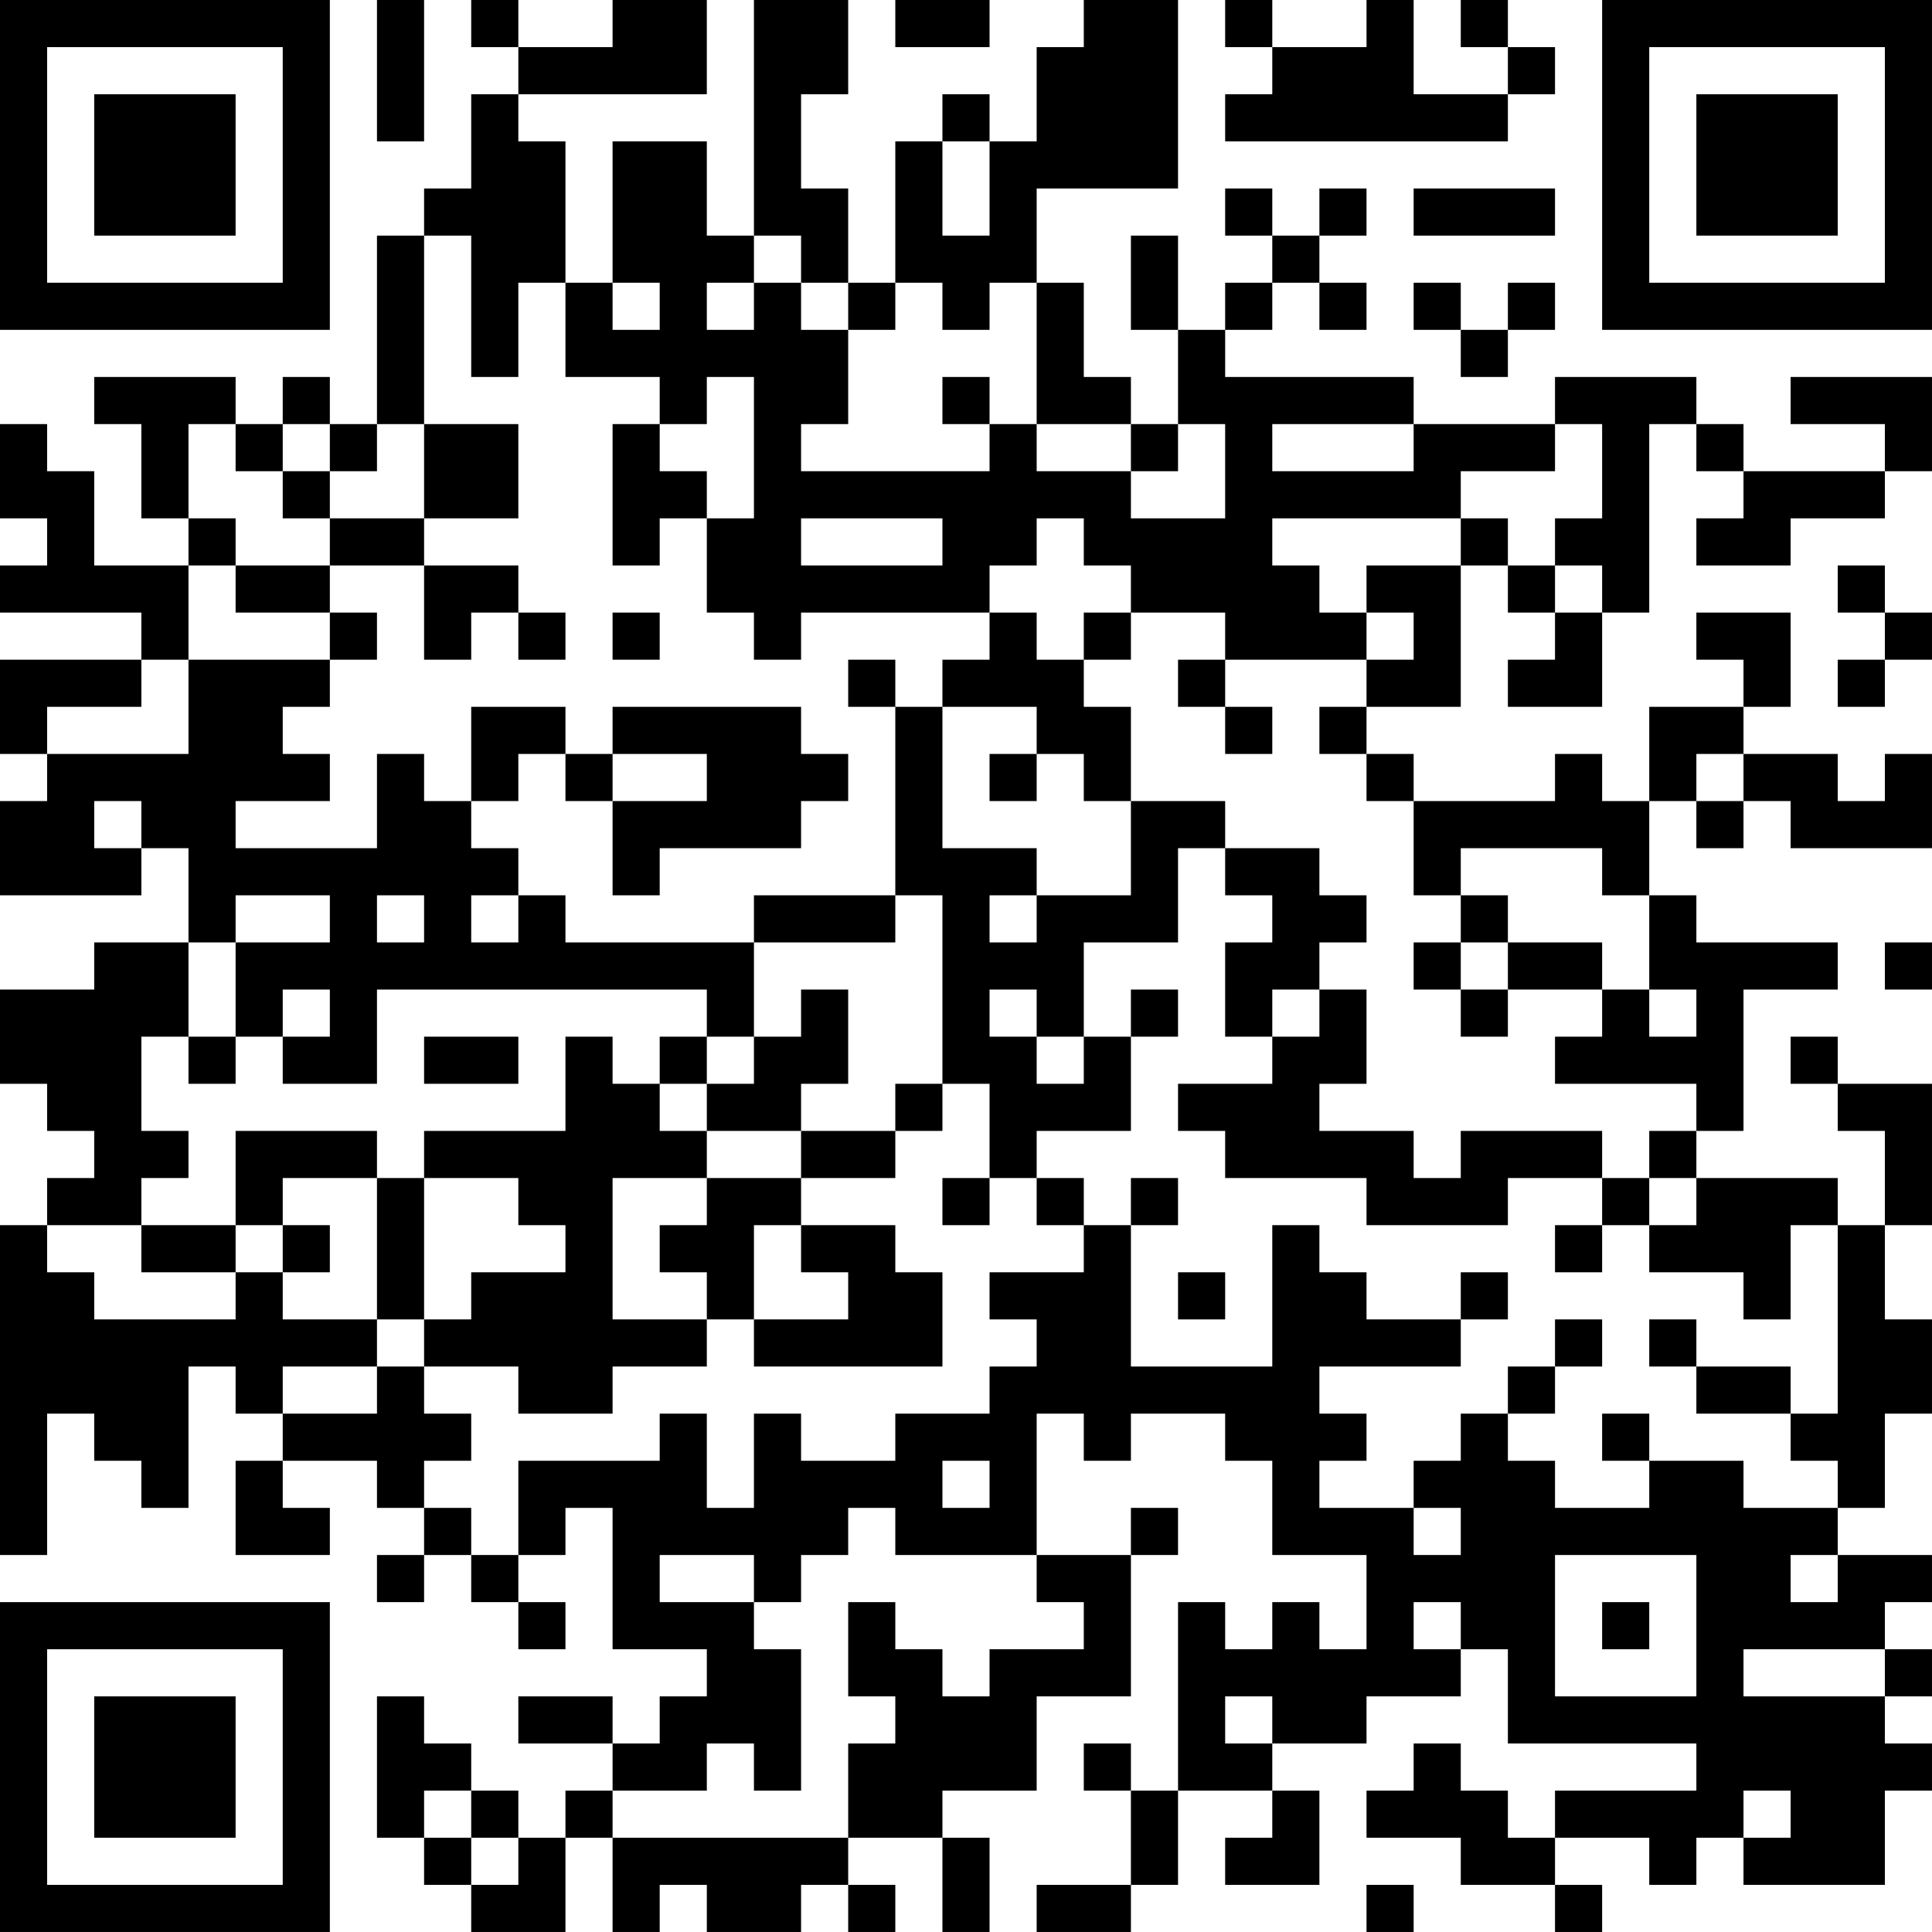 <?xml version="1.0" encoding="UTF-8"?>
<svg xmlns="http://www.w3.org/2000/svg" version="1.1" width="200" height="200" viewBox="0 0 200 200"><rect x="0" y="0" width="200" height="200" fill="#ffffff"/><g transform="scale(4.878)"><g transform="translate(0,0)"><path fill-rule="evenodd" d="M8 0L8 3L9 3L9 0ZM10 0L10 1L11 1L11 2L10 2L10 4L9 4L9 5L8 5L8 9L7 9L7 8L6 8L6 9L5 9L5 8L2 8L2 9L3 9L3 11L4 11L4 12L2 12L2 10L1 10L1 9L0 9L0 11L1 11L1 12L0 12L0 13L3 13L3 14L0 14L0 16L1 16L1 17L0 17L0 19L3 19L3 18L4 18L4 20L2 20L2 21L0 21L0 23L1 23L1 24L2 24L2 25L1 25L1 26L0 26L0 33L1 33L1 30L2 30L2 31L3 31L3 32L4 32L4 29L5 29L5 30L6 30L6 31L5 31L5 33L7 33L7 32L6 32L6 31L8 31L8 32L9 32L9 33L8 33L8 34L9 34L9 33L10 33L10 34L11 34L11 35L12 35L12 34L11 34L11 33L12 33L12 32L13 32L13 35L15 35L15 36L14 36L14 37L13 37L13 36L11 36L11 37L13 37L13 38L12 38L12 39L11 39L11 38L10 38L10 37L9 37L9 36L8 36L8 39L9 39L9 40L10 40L10 41L12 41L12 39L13 39L13 41L14 41L14 40L15 40L15 41L17 41L17 40L18 40L18 41L19 41L19 40L18 40L18 39L20 39L20 41L21 41L21 39L20 39L20 38L22 38L22 36L24 36L24 33L25 33L25 32L24 32L24 33L22 33L22 30L23 30L23 31L24 31L24 30L26 30L26 31L27 31L27 33L29 33L29 35L28 35L28 34L27 34L27 35L26 35L26 34L25 34L25 38L24 38L24 37L23 37L23 38L24 38L24 40L22 40L22 41L24 41L24 40L25 40L25 38L27 38L27 39L26 39L26 40L28 40L28 38L27 38L27 37L29 37L29 36L31 36L31 35L32 35L32 37L36 37L36 38L33 38L33 39L32 39L32 38L31 38L31 37L30 37L30 38L29 38L29 39L31 39L31 40L33 40L33 41L34 41L34 40L33 40L33 39L35 39L35 40L36 40L36 39L37 39L37 40L40 40L40 38L41 38L41 37L40 37L40 36L41 36L41 35L40 35L40 34L41 34L41 33L39 33L39 32L40 32L40 30L41 30L41 28L40 28L40 26L41 26L41 23L39 23L39 22L38 22L38 23L39 23L39 24L40 24L40 26L39 26L39 25L36 25L36 24L37 24L37 21L39 21L39 20L36 20L36 19L35 19L35 17L36 17L36 18L37 18L37 17L38 17L38 18L41 18L41 16L40 16L40 17L39 17L39 16L37 16L37 15L38 15L38 13L36 13L36 14L37 14L37 15L35 15L35 17L34 17L34 16L33 16L33 17L30 17L30 16L29 16L29 15L31 15L31 12L32 12L32 13L33 13L33 14L32 14L32 15L34 15L34 13L35 13L35 9L36 9L36 10L37 10L37 11L36 11L36 12L38 12L38 11L40 11L40 10L41 10L41 8L38 8L38 9L40 9L40 10L37 10L37 9L36 9L36 8L33 8L33 9L30 9L30 8L26 8L26 7L27 7L27 6L28 6L28 7L29 7L29 6L28 6L28 5L29 5L29 4L28 4L28 5L27 5L27 4L26 4L26 5L27 5L27 6L26 6L26 7L25 7L25 5L24 5L24 7L25 7L25 9L24 9L24 8L23 8L23 6L22 6L22 4L25 4L25 0L23 0L23 1L22 1L22 3L21 3L21 2L20 2L20 3L19 3L19 6L18 6L18 4L17 4L17 2L18 2L18 0L16 0L16 5L15 5L15 3L13 3L13 6L12 6L12 3L11 3L11 2L15 2L15 0L13 0L13 1L11 1L11 0ZM19 0L19 1L21 1L21 0ZM26 0L26 1L27 1L27 2L26 2L26 3L32 3L32 2L33 2L33 1L32 1L32 0L31 0L31 1L32 1L32 2L30 2L30 0L29 0L29 1L27 1L27 0ZM20 3L20 5L21 5L21 3ZM30 4L30 5L33 5L33 4ZM9 5L9 9L8 9L8 10L7 10L7 9L6 9L6 10L5 10L5 9L4 9L4 11L5 11L5 12L4 12L4 14L3 14L3 15L1 15L1 16L4 16L4 14L7 14L7 15L6 15L6 16L7 16L7 17L5 17L5 18L8 18L8 16L9 16L9 17L10 17L10 18L11 18L11 19L10 19L10 20L11 20L11 19L12 19L12 20L16 20L16 22L15 22L15 21L8 21L8 23L6 23L6 22L7 22L7 21L6 21L6 22L5 22L5 20L7 20L7 19L5 19L5 20L4 20L4 22L3 22L3 24L4 24L4 25L3 25L3 26L1 26L1 27L2 27L2 28L5 28L5 27L6 27L6 28L8 28L8 29L6 29L6 30L8 30L8 29L9 29L9 30L10 30L10 31L9 31L9 32L10 32L10 33L11 33L11 31L14 31L14 30L15 30L15 32L16 32L16 30L17 30L17 31L19 31L19 30L21 30L21 29L22 29L22 28L21 28L21 27L23 27L23 26L24 26L24 29L27 29L27 26L28 26L28 27L29 27L29 28L31 28L31 29L28 29L28 30L29 30L29 31L28 31L28 32L30 32L30 33L31 33L31 32L30 32L30 31L31 31L31 30L32 30L32 31L33 31L33 32L35 32L35 31L37 31L37 32L39 32L39 31L38 31L38 30L39 30L39 26L38 26L38 28L37 28L37 27L35 27L35 26L36 26L36 25L35 25L35 24L36 24L36 23L33 23L33 22L34 22L34 21L35 21L35 22L36 22L36 21L35 21L35 19L34 19L34 18L31 18L31 19L30 19L30 17L29 17L29 16L28 16L28 15L29 15L29 14L30 14L30 13L29 13L29 12L31 12L31 11L32 11L32 12L33 12L33 13L34 13L34 12L33 12L33 11L34 11L34 9L33 9L33 10L31 10L31 11L27 11L27 12L28 12L28 13L29 13L29 14L26 14L26 13L24 13L24 12L23 12L23 11L22 11L22 12L21 12L21 13L17 13L17 14L16 14L16 13L15 13L15 11L16 11L16 8L15 8L15 9L14 9L14 8L12 8L12 6L11 6L11 8L10 8L10 5ZM16 5L16 6L15 6L15 7L16 7L16 6L17 6L17 7L18 7L18 9L17 9L17 10L21 10L21 9L22 9L22 10L24 10L24 11L26 11L26 9L25 9L25 10L24 10L24 9L22 9L22 6L21 6L21 7L20 7L20 6L19 6L19 7L18 7L18 6L17 6L17 5ZM13 6L13 7L14 7L14 6ZM30 6L30 7L31 7L31 8L32 8L32 7L33 7L33 6L32 6L32 7L31 7L31 6ZM20 8L20 9L21 9L21 8ZM9 9L9 11L7 11L7 10L6 10L6 11L7 11L7 12L5 12L5 13L7 13L7 14L8 14L8 13L7 13L7 12L9 12L9 14L10 14L10 13L11 13L11 14L12 14L12 13L11 13L11 12L9 12L9 11L11 11L11 9ZM13 9L13 12L14 12L14 11L15 11L15 10L14 10L14 9ZM27 9L27 10L30 10L30 9ZM17 11L17 12L20 12L20 11ZM39 12L39 13L40 13L40 14L39 14L39 15L40 15L40 14L41 14L41 13L40 13L40 12ZM13 13L13 14L14 14L14 13ZM21 13L21 14L20 14L20 15L19 15L19 14L18 14L18 15L19 15L19 19L16 19L16 20L19 20L19 19L20 19L20 23L19 23L19 24L17 24L17 23L18 23L18 21L17 21L17 22L16 22L16 23L15 23L15 22L14 22L14 23L13 23L13 22L12 22L12 24L9 24L9 25L8 25L8 24L5 24L5 26L3 26L3 27L5 27L5 26L6 26L6 27L7 27L7 26L6 26L6 25L8 25L8 28L9 28L9 29L11 29L11 30L13 30L13 29L15 29L15 28L16 28L16 29L20 29L20 27L19 27L19 26L17 26L17 25L19 25L19 24L20 24L20 23L21 23L21 25L20 25L20 26L21 26L21 25L22 25L22 26L23 26L23 25L22 25L22 24L24 24L24 22L25 22L25 21L24 21L24 22L23 22L23 20L25 20L25 18L26 18L26 19L27 19L27 20L26 20L26 22L27 22L27 23L25 23L25 24L26 24L26 25L29 25L29 26L32 26L32 25L34 25L34 26L33 26L33 27L34 27L34 26L35 26L35 25L34 25L34 24L31 24L31 25L30 25L30 24L28 24L28 23L29 23L29 21L28 21L28 20L29 20L29 19L28 19L28 18L26 18L26 17L24 17L24 15L23 15L23 14L24 14L24 13L23 13L23 14L22 14L22 13ZM25 14L25 15L26 15L26 16L27 16L27 15L26 15L26 14ZM10 15L10 17L11 17L11 16L12 16L12 17L13 17L13 19L14 19L14 18L17 18L17 17L18 17L18 16L17 16L17 15L13 15L13 16L12 16L12 15ZM20 15L20 18L22 18L22 19L21 19L21 20L22 20L22 19L24 19L24 17L23 17L23 16L22 16L22 15ZM13 16L13 17L15 17L15 16ZM21 16L21 17L22 17L22 16ZM36 16L36 17L37 17L37 16ZM2 17L2 18L3 18L3 17ZM8 19L8 20L9 20L9 19ZM31 19L31 20L30 20L30 21L31 21L31 22L32 22L32 21L34 21L34 20L32 20L32 19ZM31 20L31 21L32 21L32 20ZM40 20L40 21L41 21L41 20ZM21 21L21 22L22 22L22 23L23 23L23 22L22 22L22 21ZM27 21L27 22L28 22L28 21ZM4 22L4 23L5 23L5 22ZM9 22L9 23L11 23L11 22ZM14 23L14 24L15 24L15 25L13 25L13 28L15 28L15 27L14 27L14 26L15 26L15 25L17 25L17 24L15 24L15 23ZM9 25L9 28L10 28L10 27L12 27L12 26L11 26L11 25ZM24 25L24 26L25 26L25 25ZM16 26L16 28L18 28L18 27L17 27L17 26ZM25 27L25 28L26 28L26 27ZM31 27L31 28L32 28L32 27ZM33 28L33 29L32 29L32 30L33 30L33 29L34 29L34 28ZM35 28L35 29L36 29L36 30L38 30L38 29L36 29L36 28ZM34 30L34 31L35 31L35 30ZM20 31L20 32L21 32L21 31ZM18 32L18 33L17 33L17 34L16 34L16 33L14 33L14 34L16 34L16 35L17 35L17 38L16 38L16 37L15 37L15 38L13 38L13 39L18 39L18 37L19 37L19 36L18 36L18 34L19 34L19 35L20 35L20 36L21 36L21 35L23 35L23 34L22 34L22 33L19 33L19 32ZM33 33L33 36L36 36L36 33ZM38 33L38 34L39 34L39 33ZM30 34L30 35L31 35L31 34ZM34 34L34 35L35 35L35 34ZM37 35L37 36L40 36L40 35ZM26 36L26 37L27 37L27 36ZM9 38L9 39L10 39L10 40L11 40L11 39L10 39L10 38ZM37 38L37 39L38 39L38 38ZM29 40L29 41L30 41L30 40ZM0 0L0 7L7 7L7 0ZM1 1L1 6L6 6L6 1ZM2 2L2 5L5 5L5 2ZM34 0L34 7L41 7L41 0ZM35 1L35 6L40 6L40 1ZM36 2L36 5L39 5L39 2ZM0 34L0 41L7 41L7 34ZM1 35L1 40L6 40L6 35ZM2 36L2 39L5 39L5 36Z" fill="#000000"/></g></g></svg>
